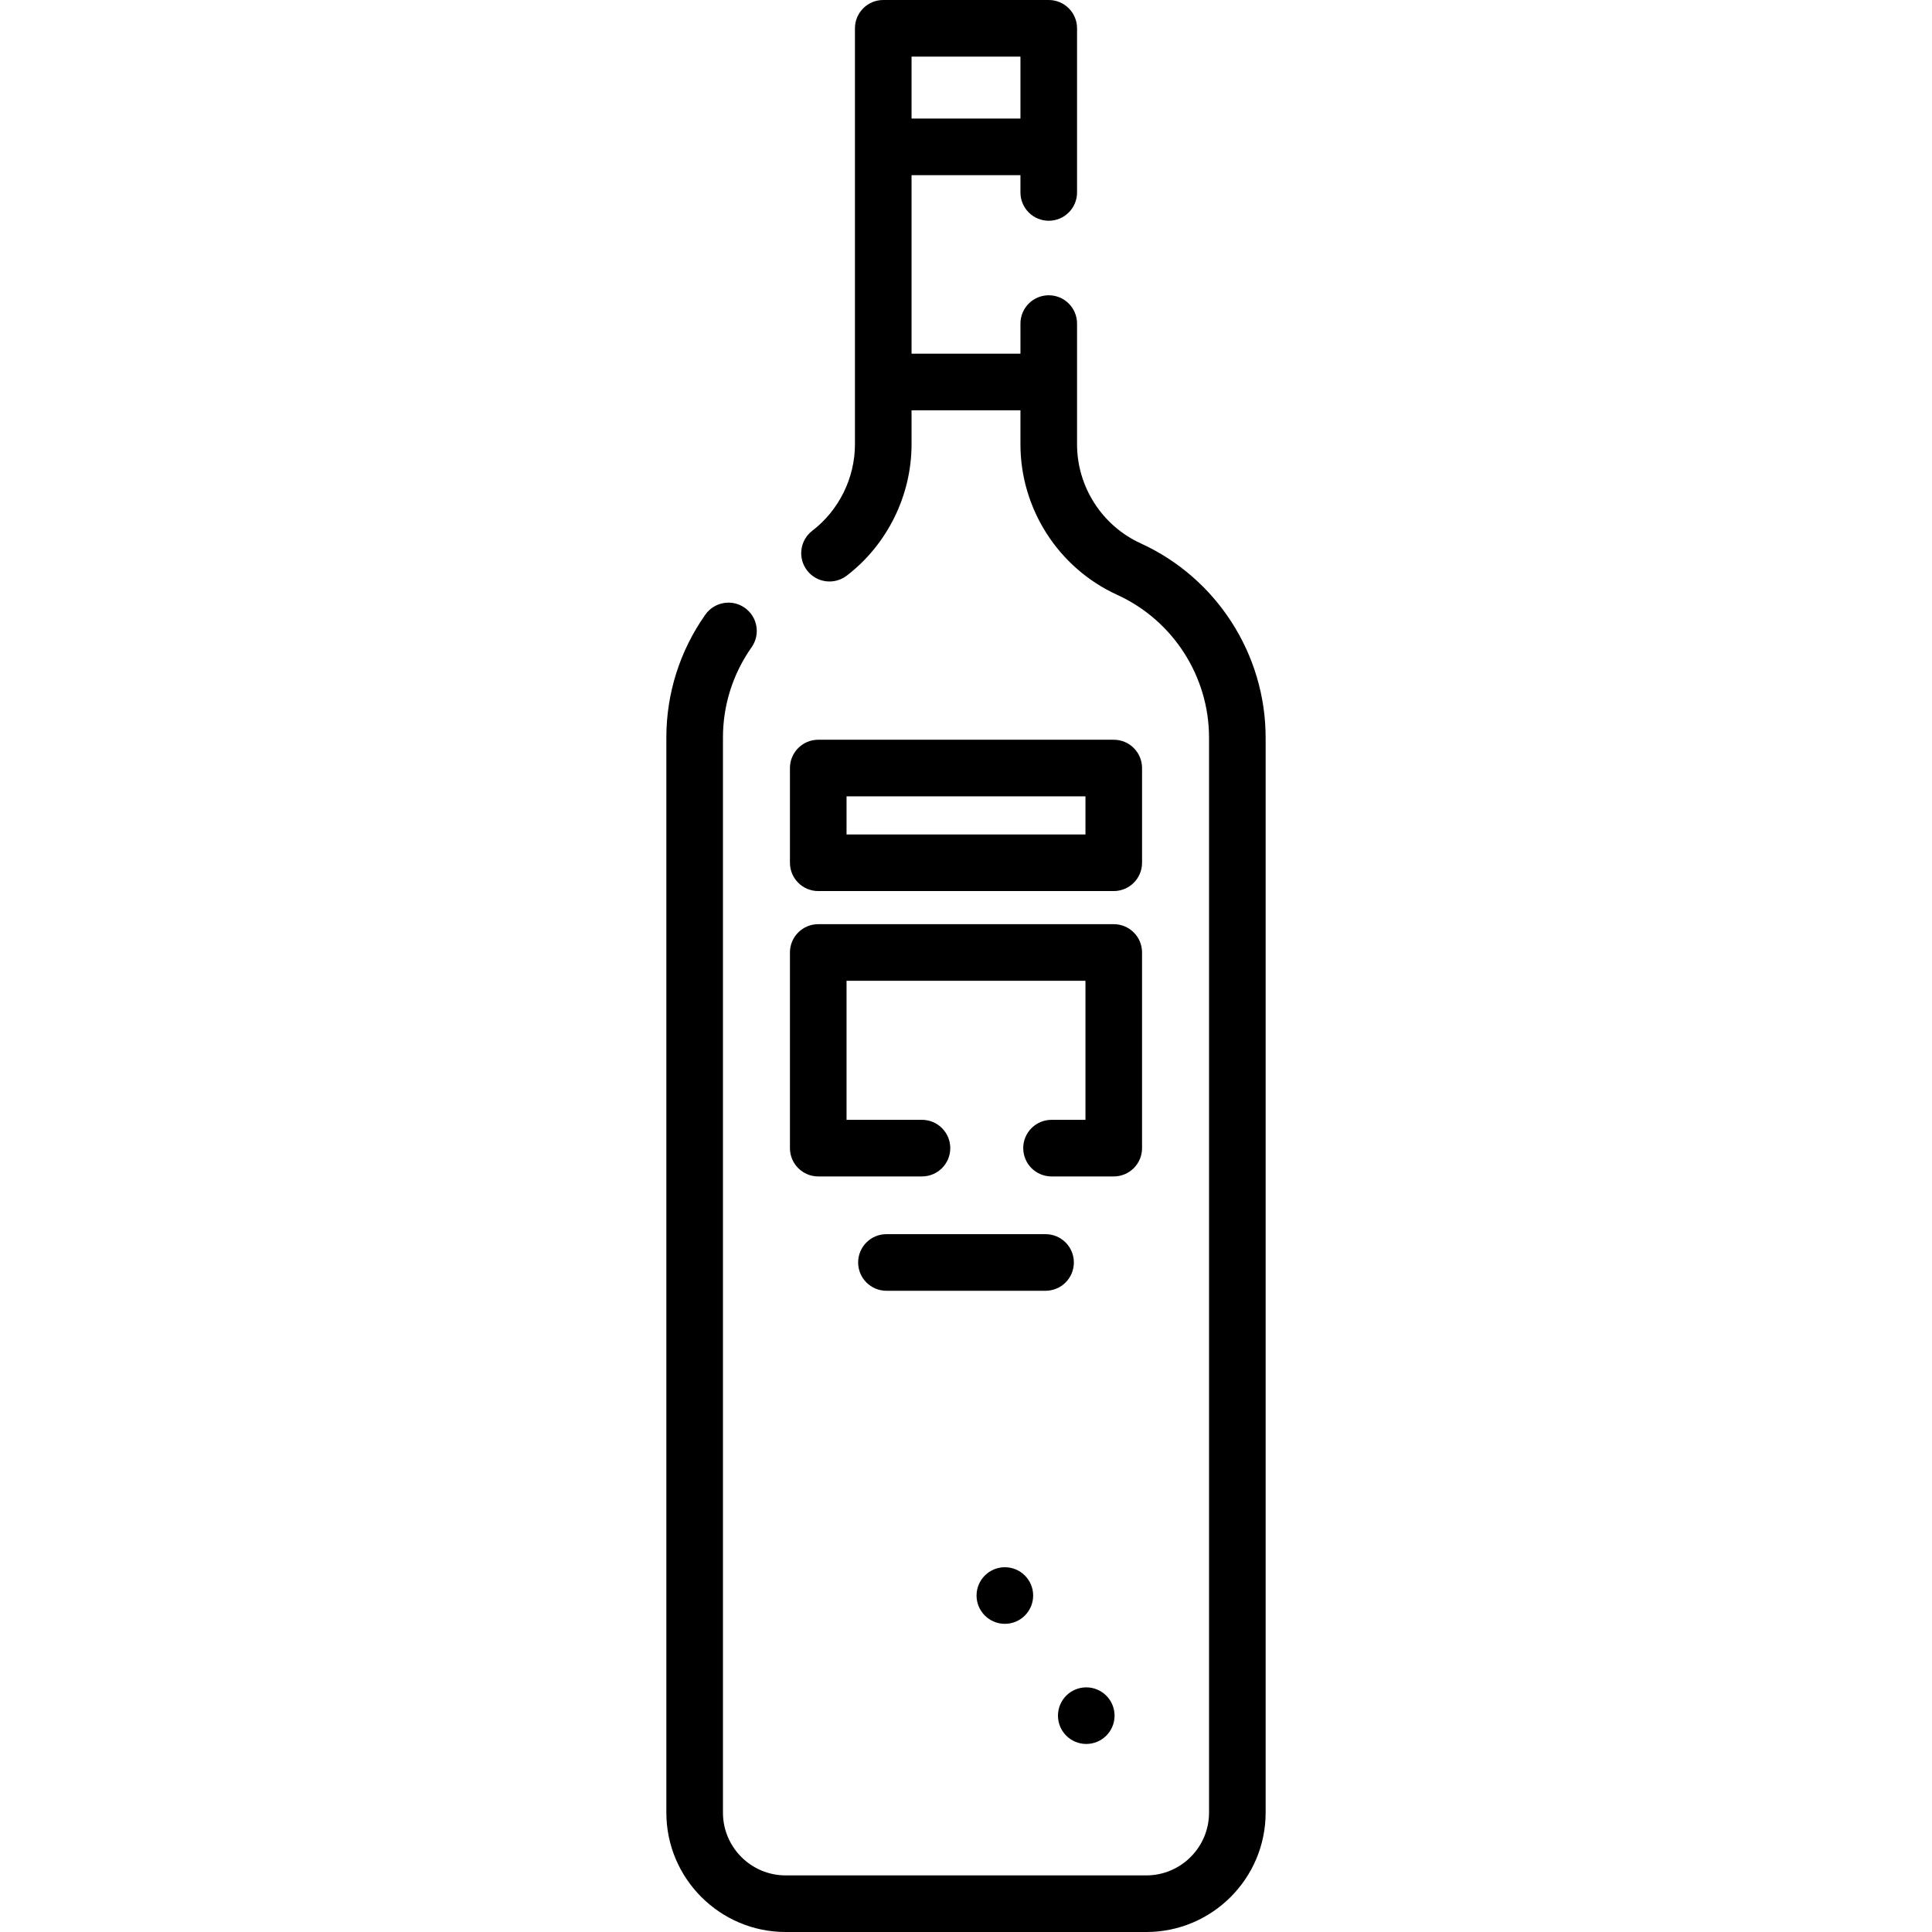 <svg id="Capa_1" enable-background="new 0 0 512 512" height="512" viewBox="0 0 512 512" width="512" xmlns="http://www.w3.org/2000/svg"><g><path d="m302.309 143.998c-10.254-4.678-16.879-14.983-16.879-26.255v-31.993c0-4.143-3.357-7.5-7.5-7.5s-7.5 3.357-7.5 7.5v7.984h-28.86v-47.317h28.859v4.583c0 4.143 3.357 7.5 7.5 7.5s7.5-3.357 7.5-7.5v-43.5c0-4.143-3.357-7.5-7.5-7.5h-43.859c-4.143 0-7.5 3.357-7.5 7.5v110.243c0 8.919-4.225 17.481-11.301 22.904-3.287 2.52-3.91 7.228-1.391 10.516 2.519 3.286 7.225 3.91 10.516 1.391 10.755-8.243 17.176-21.256 17.176-34.811v-9.009h28.859v9.009c0 17.13 10.069 32.792 25.652 39.901 14.777 6.743 24.326 21.597 24.326 37.839v284.884c0 9.171-7.461 16.633-16.633 16.633h-95.551c-9.172 0-16.633-7.462-16.633-16.633v-284.884c0-8.622 2.626-16.907 7.594-23.957 2.386-3.387 1.575-8.065-1.811-10.451-3.389-2.389-8.065-1.574-10.451 1.811-6.76 9.594-10.332 20.865-10.332 32.598v284.884c0 17.442 14.19 31.633 31.633 31.633h95.551c17.442 0 31.633-14.19 31.633-31.633v-284.885c.001-22.1-12.991-42.309-33.098-51.485zm-31.879-128.998v16.417h-28.86v-16.417z"/><path d="m216.843 236.139h78.314c4.143 0 7.5-3.357 7.5-7.5v-25.101c0-4.143-3.357-7.5-7.5-7.5h-78.314c-4.143 0-7.5 3.357-7.5 7.5v25.101c0 4.142 3.357 7.5 7.5 7.5zm7.5-25.101h63.314v10.101h-63.314z"/><path d="m216.843 311.767h27.49c4.143 0 7.5-3.357 7.5-7.5s-3.357-7.5-7.5-7.5h-19.99v-36.852h63.314v36.852h-8.99c-4.143 0-7.5 3.357-7.5 7.5s3.357 7.5 7.5 7.5h16.49c4.143 0 7.5-3.357 7.5-7.5v-51.852c0-4.143-3.357-7.5-7.5-7.5h-78.314c-4.143 0-7.5 3.357-7.5 7.5v51.852c0 4.142 3.357 7.5 7.5 7.5z"/><path d="m284.585 334.567c0-4.143-3.357-7.5-7.5-7.5h-42.17c-4.143 0-7.5 3.357-7.5 7.5s3.357 7.5 7.5 7.5h42.17c4.143 0 7.5-3.357 7.5-7.5z"/><circle cx="287.872" cy="454.667" r="7.5"/><circle cx="266.297" cy="422.833" r="7.5"/></g></svg>